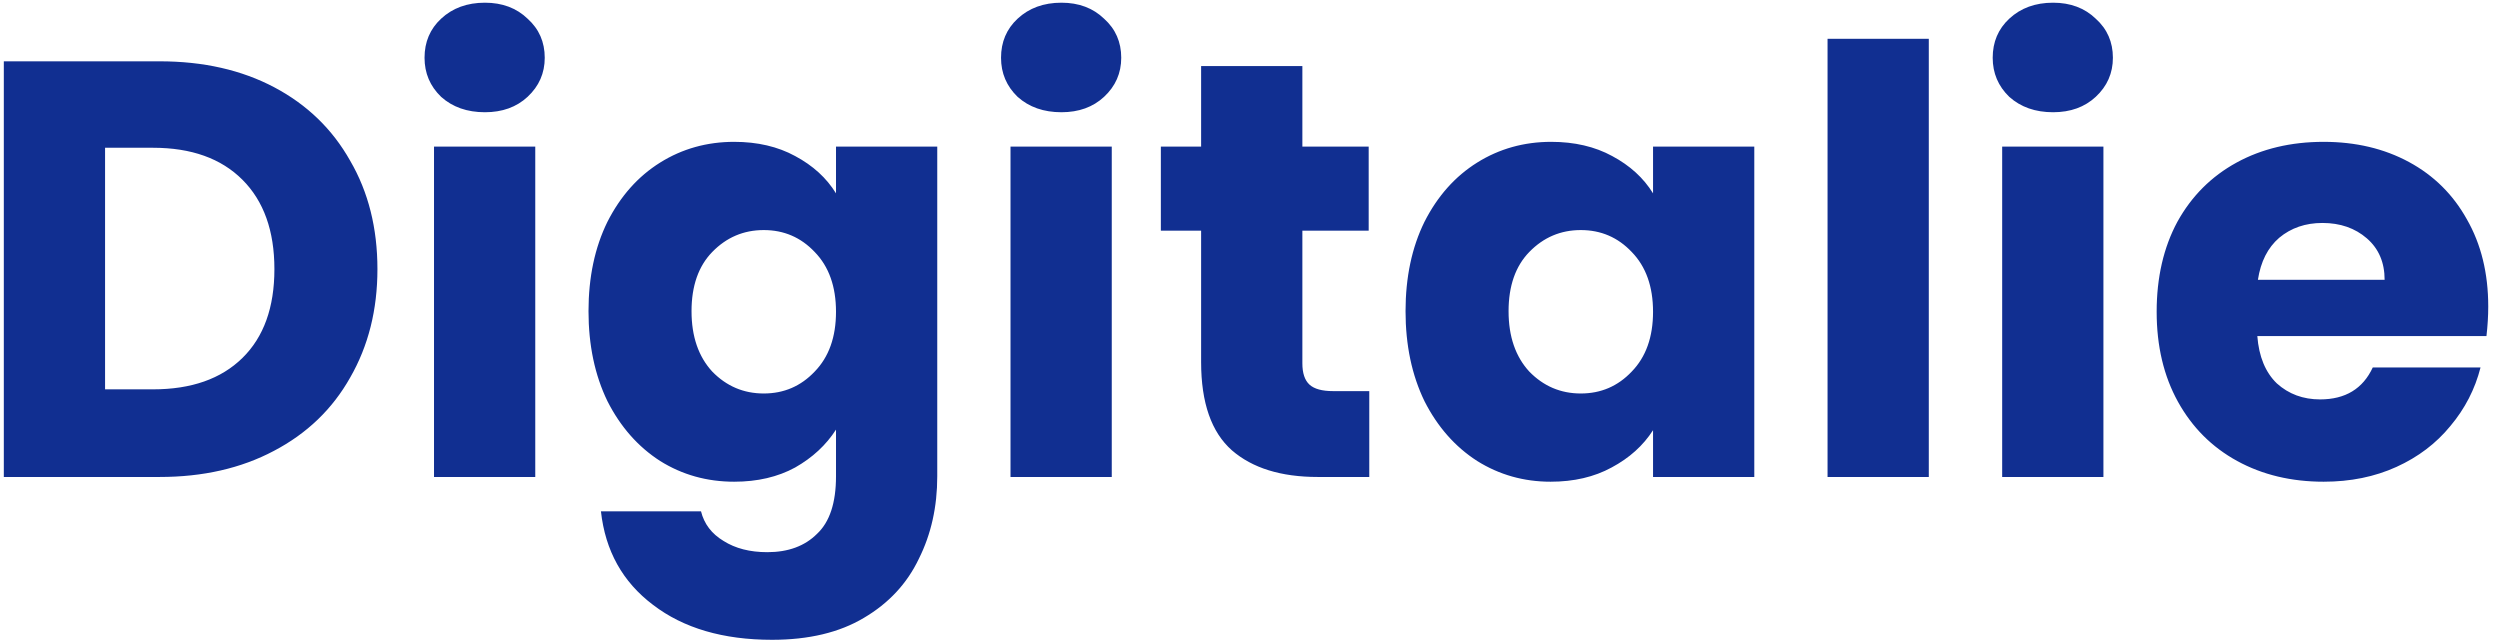 <svg width="152" height="39" viewBox="0 0 152 39" fill="none" xmlns="http://www.w3.org/2000/svg">
<path d="M9.7 3.728C12.364 3.728 14.692 4.256 16.684 5.312C18.676 6.368 20.212 7.856 21.292 9.776C22.396 11.672 22.948 13.868 22.948 16.364C22.948 18.836 22.396 21.032 21.292 22.952C20.212 24.872 18.664 26.36 16.648 27.416C14.656 28.472 12.34 29 9.7 29H0.232V3.728H9.7ZM9.304 23.672C11.632 23.672 13.444 23.036 14.74 21.764C16.036 20.492 16.684 18.692 16.684 16.364C16.684 14.036 16.036 12.224 14.74 10.928C13.444 9.632 11.632 8.984 9.304 8.984H6.388V23.672H9.304ZM29.484 6.824C28.404 6.824 27.516 6.512 26.82 5.888C26.148 5.24 25.812 4.448 25.812 3.512C25.812 2.552 26.148 1.76 26.82 1.136C27.516 0.488 28.404 0.164 29.484 0.164C30.54 0.164 31.404 0.488 32.076 1.136C32.772 1.76 33.12 2.552 33.12 3.512C33.12 4.448 32.772 5.24 32.076 5.888C31.404 6.512 30.54 6.824 29.484 6.824ZM32.544 8.912V29H26.388V8.912H32.544ZM44.637 8.624C46.053 8.624 47.289 8.912 48.345 9.488C49.425 10.064 50.253 10.82 50.829 11.756V8.912H56.985V28.964C56.985 30.812 56.613 32.48 55.869 33.968C55.149 35.48 54.033 36.68 52.521 37.568C51.033 38.456 49.173 38.9 46.941 38.9C43.965 38.9 41.553 38.192 39.705 36.776C37.857 35.384 36.801 33.488 36.537 31.088H42.621C42.813 31.856 43.269 32.456 43.989 32.888C44.709 33.344 45.597 33.572 46.653 33.572C47.925 33.572 48.933 33.2 49.677 32.456C50.445 31.736 50.829 30.572 50.829 28.964V26.12C50.229 27.056 49.401 27.824 48.345 28.424C47.289 29 46.053 29.288 44.637 29.288C42.981 29.288 41.481 28.868 40.137 28.028C38.793 27.164 37.725 25.952 36.933 24.392C36.165 22.808 35.781 20.984 35.781 18.92C35.781 16.856 36.165 15.044 36.933 13.484C37.725 11.924 38.793 10.724 40.137 9.884C41.481 9.044 42.981 8.624 44.637 8.624ZM50.829 18.956C50.829 17.42 50.397 16.208 49.533 15.32C48.693 14.432 47.661 13.988 46.437 13.988C45.213 13.988 44.169 14.432 43.305 15.32C42.465 16.184 42.045 17.384 42.045 18.92C42.045 20.456 42.465 21.68 43.305 22.592C44.169 23.48 45.213 23.924 46.437 23.924C47.661 23.924 48.693 23.48 49.533 22.592C50.397 21.704 50.829 20.492 50.829 18.956ZM64.535 6.824C63.455 6.824 62.567 6.512 61.871 5.888C61.199 5.24 60.863 4.448 60.863 3.512C60.863 2.552 61.199 1.76 61.871 1.136C62.567 0.488 63.455 0.164 64.535 0.164C65.591 0.164 66.455 0.488 67.127 1.136C67.823 1.76 68.171 2.552 68.171 3.512C68.171 4.448 67.823 5.24 67.127 5.888C66.455 6.512 65.591 6.824 64.535 6.824ZM67.595 8.912V29H61.439V8.912H67.595ZM83.252 23.78V29H80.12C77.888 29 76.148 28.46 74.9 27.38C73.652 26.276 73.028 24.488 73.028 22.016V14.024H70.58V8.912H73.028V4.016H79.184V8.912H83.216V14.024H79.184V22.088C79.184 22.688 79.328 23.12 79.616 23.384C79.904 23.648 80.384 23.78 81.056 23.78H83.252ZM85.457 18.92C85.457 16.856 85.841 15.044 86.609 13.484C87.401 11.924 88.469 10.724 89.813 9.884C91.157 9.044 92.657 8.624 94.313 8.624C95.729 8.624 96.965 8.912 98.021 9.488C99.101 10.064 99.929 10.82 100.505 11.756V8.912H106.661V29H100.505V26.156C99.905 27.092 99.065 27.848 97.985 28.424C96.929 29 95.693 29.288 94.277 29.288C92.645 29.288 91.157 28.868 89.813 28.028C88.469 27.164 87.401 25.952 86.609 24.392C85.841 22.808 85.457 20.984 85.457 18.92ZM100.505 18.956C100.505 17.42 100.073 16.208 99.209 15.32C98.369 14.432 97.337 13.988 96.113 13.988C94.889 13.988 93.845 14.432 92.981 15.32C92.141 16.184 91.721 17.384 91.721 18.92C91.721 20.456 92.141 21.68 92.981 22.592C93.845 23.48 94.889 23.924 96.113 23.924C97.337 23.924 98.369 23.48 99.209 22.592C100.073 21.704 100.505 20.492 100.505 18.956ZM117.271 2.36V29H111.115V2.36H117.271ZM124.828 6.824C123.748 6.824 122.86 6.512 122.164 5.888C121.492 5.24 121.156 4.448 121.156 3.512C121.156 2.552 121.492 1.76 122.164 1.136C122.86 0.488 123.748 0.164 124.828 0.164C125.884 0.164 126.748 0.488 127.42 1.136C128.116 1.76 128.464 2.552 128.464 3.512C128.464 4.448 128.116 5.24 127.42 5.888C126.748 6.512 125.884 6.824 124.828 6.824ZM127.888 8.912V29H121.732V8.912H127.888ZM151.285 18.632C151.285 19.208 151.249 19.808 151.177 20.432H137.245C137.341 21.68 137.737 22.64 138.433 23.312C139.153 23.96 140.029 24.284 141.061 24.284C142.597 24.284 143.665 23.636 144.265 22.34H150.817C150.481 23.66 149.869 24.848 148.981 25.904C148.117 26.96 147.025 27.788 145.705 28.388C144.385 28.988 142.909 29.288 141.277 29.288C139.309 29.288 137.557 28.868 136.021 28.028C134.485 27.188 133.285 25.988 132.421 24.428C131.557 22.868 131.125 21.044 131.125 18.956C131.125 16.868 131.545 15.044 132.385 13.484C133.249 11.924 134.449 10.724 135.985 9.884C137.521 9.044 139.285 8.624 141.277 8.624C143.221 8.624 144.949 9.032 146.461 9.848C147.973 10.664 149.149 11.828 149.989 13.34C150.853 14.852 151.285 16.616 151.285 18.632ZM144.985 17.012C144.985 15.956 144.625 15.116 143.905 14.492C143.185 13.868 142.285 13.556 141.205 13.556C140.173 13.556 139.297 13.856 138.577 14.456C137.881 15.056 137.449 15.908 137.281 17.012H144.985Z" fill="#112F91"/>
</svg>
